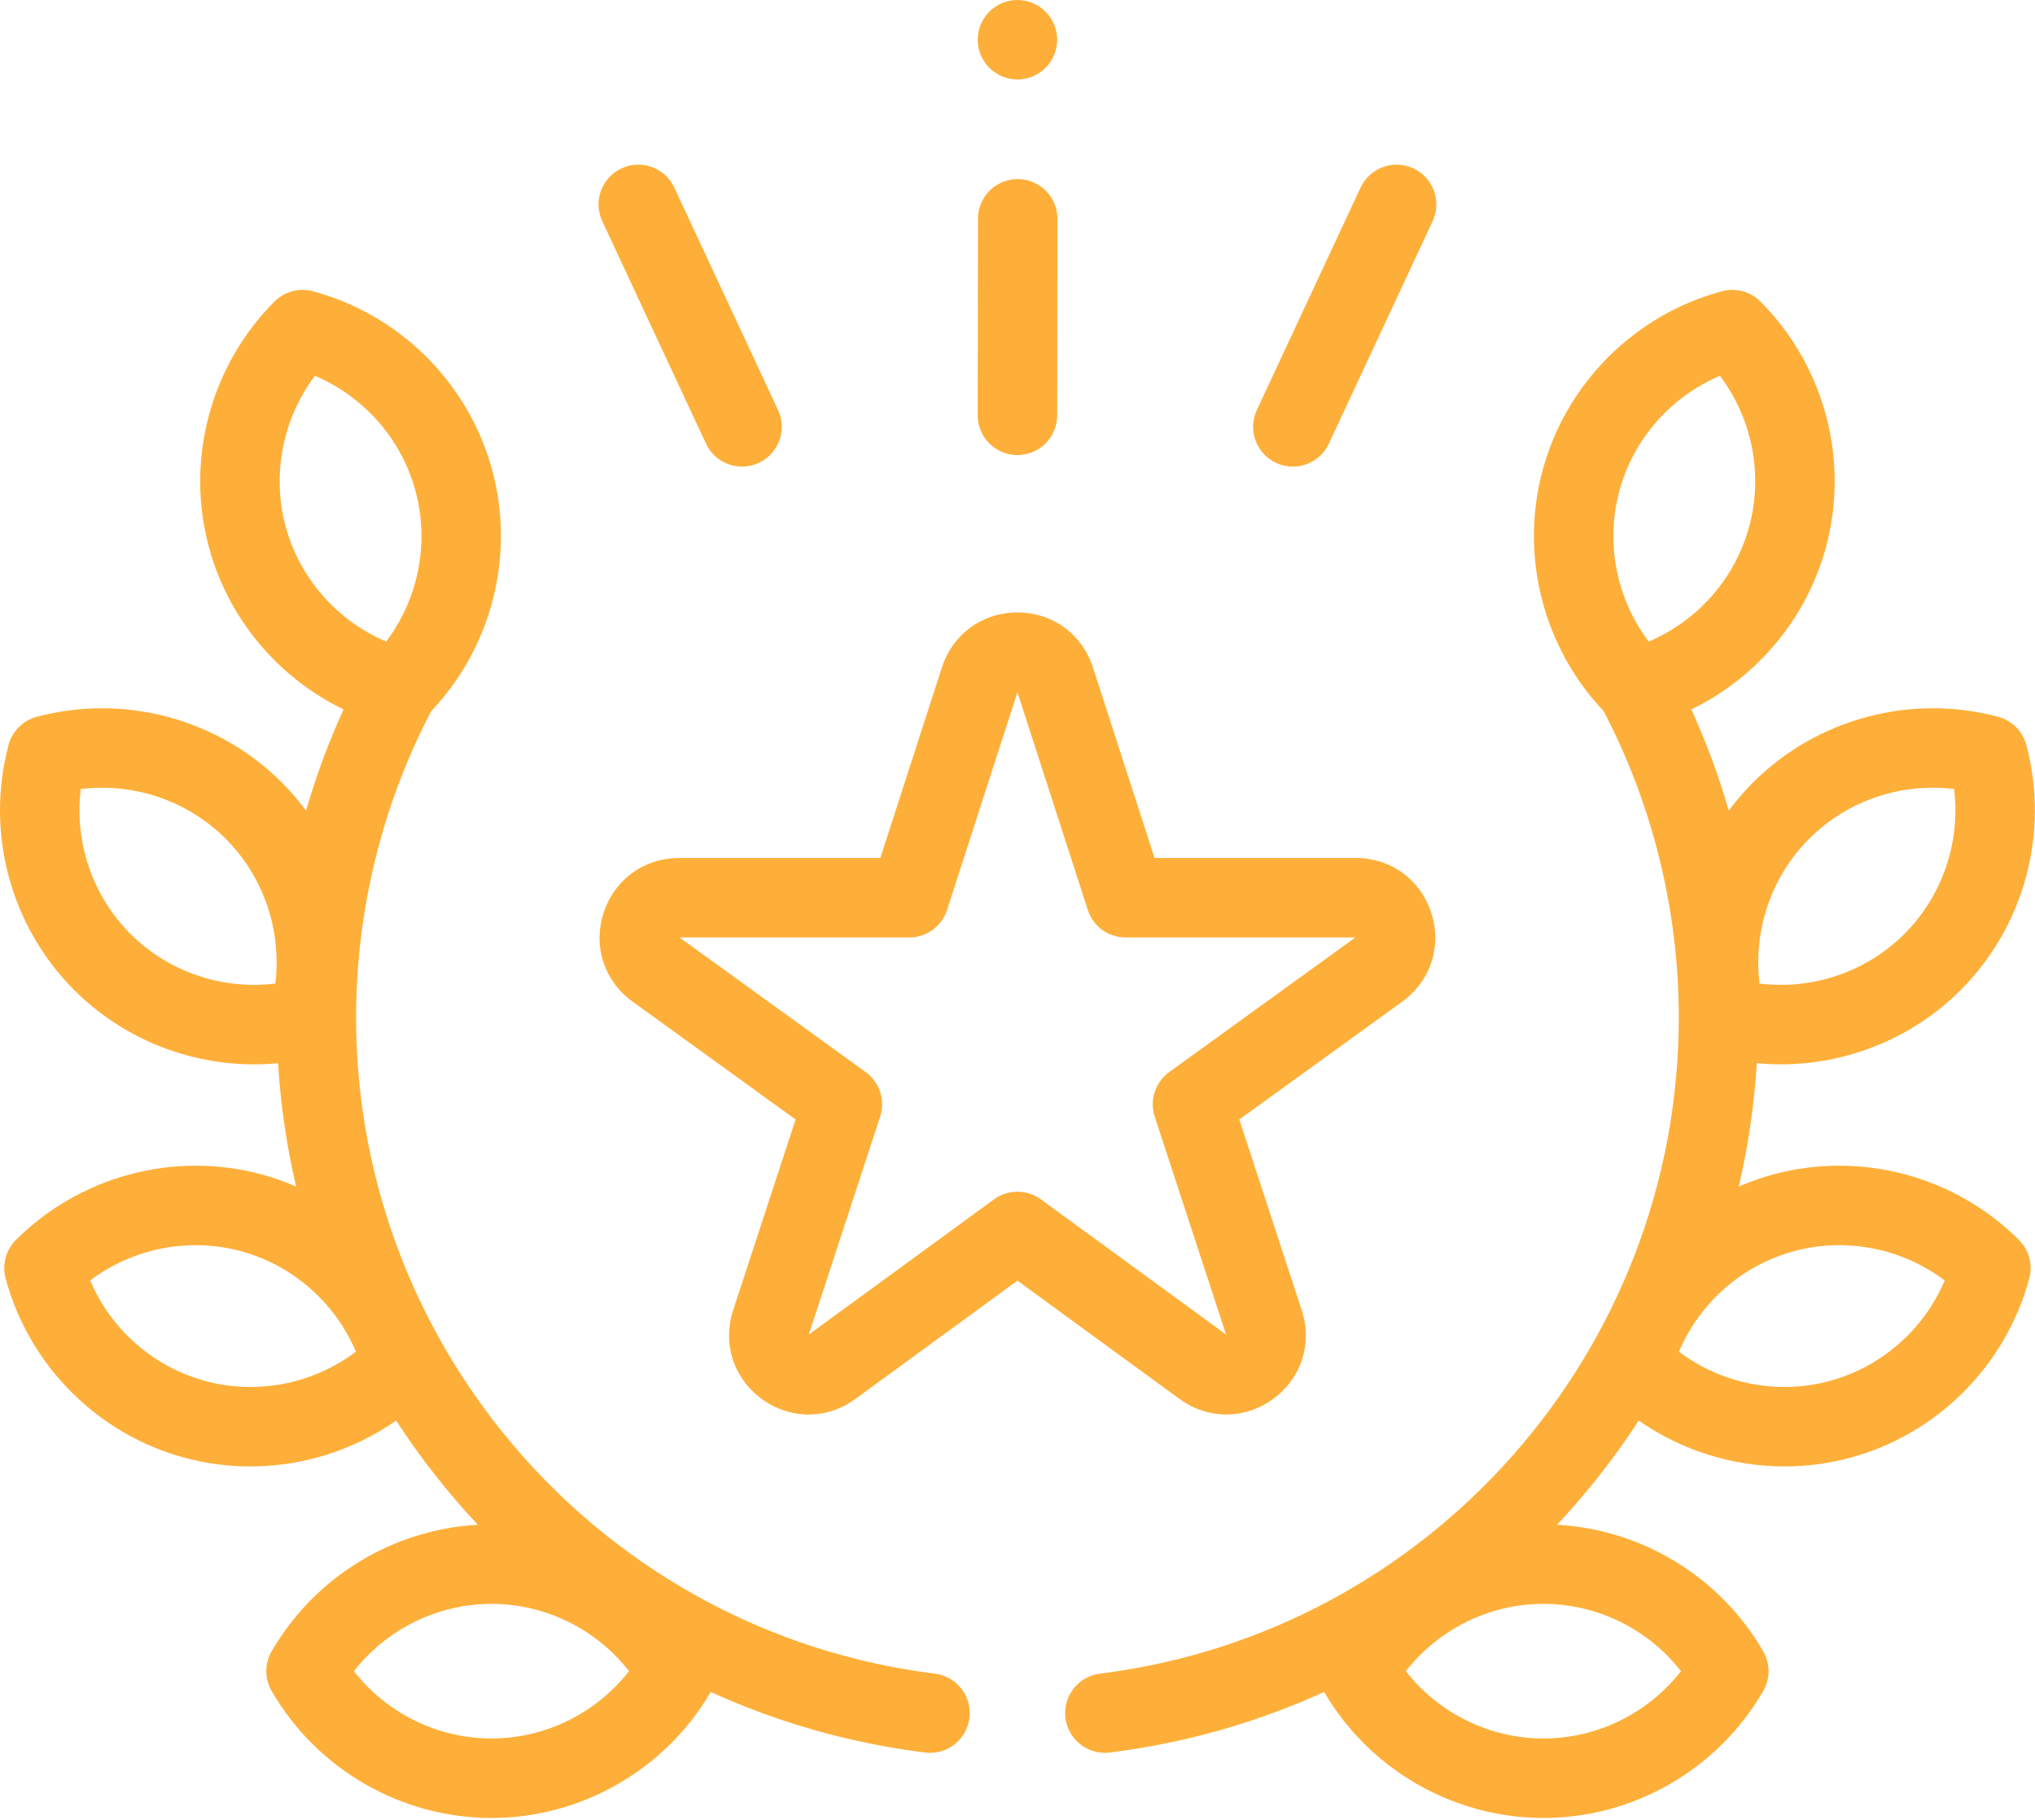 <?xml version="1.0" encoding="UTF-8"?> <svg xmlns="http://www.w3.org/2000/svg" width="512" height="458" viewBox="0 0 512 458" fill="none"> <path d="M235.22 421.107C152.2 410.778 89.595 339.797 89.595 255.999C89.595 229.158 96.136 202.545 108.496 178.931C123.72 162.866 129.616 139.846 123.88 118.435C118.001 96.495 100.699 79.194 78.728 73.283C75.272 72.352 71.581 73.342 69.052 75.875C52.981 91.979 46.648 115.613 52.527 137.556C57.36 155.591 69.914 170.485 86.432 178.501C82.669 186.74 79.53 195.261 77.008 203.968C75.165 201.48 73.136 199.109 70.914 196.887C54.852 180.826 31.219 174.492 9.235 180.359C5.776 181.282 3.074 183.984 2.151 187.443C-3.715 209.426 2.619 233.06 18.679 249.122C30.78 261.224 47.177 267.802 63.931 267.802C65.937 267.802 67.949 267.705 69.959 267.515C70.61 278.104 72.144 288.479 74.508 298.554C71.665 297.32 68.719 296.279 65.681 295.465C43.743 289.584 20.107 295.917 4.001 311.99C1.468 314.518 0.479 318.209 1.409 321.666C7.32 343.639 24.622 360.939 46.562 366.817C51.98 368.269 57.498 368.976 62.983 368.976C76.04 368.975 88.886 364.95 99.668 357.435C105.737 366.776 112.623 375.55 120.232 383.653C98.828 384.812 79.172 396.778 68.35 415.478C66.557 418.577 66.557 422.397 68.35 425.496C79.746 445.189 100.936 457.423 123.651 457.423C146.278 457.423 167.389 445.281 178.817 425.721C195.562 433.348 213.673 438.584 232.75 440.957C233.169 441.009 233.585 441.034 233.997 441.034C238.969 441.034 243.278 437.329 243.908 432.267C244.591 426.785 240.7 421.79 235.22 421.107ZM51.739 347.497C38.629 343.984 27.927 334.526 22.692 322.182C33.397 314.109 47.389 311.266 60.505 314.782C73.615 318.295 84.317 327.753 89.552 340.097C78.846 348.17 64.848 351.01 51.739 347.497ZM71.845 132.379C68.332 119.268 71.172 105.272 79.245 94.566C91.59 99.801 101.049 110.503 104.561 123.612C108.074 136.723 105.233 150.719 97.16 161.425C84.816 156.189 75.358 145.489 71.845 132.379ZM32.822 234.978C23.224 225.381 18.686 211.84 20.324 198.531C33.635 196.895 47.174 201.431 56.771 211.029C66.369 220.626 70.907 234.168 69.269 247.476C55.957 249.11 42.42 244.575 32.822 234.978ZM123.652 437.421C110.079 437.421 97.295 431.055 89.043 420.485C97.295 409.917 110.079 403.55 123.652 403.55C137.225 403.55 150.009 409.916 158.261 420.485C150.01 431.055 137.225 437.421 123.652 437.421Z" fill="#FEAF39"></path> <path d="M446.289 295.463C443.25 296.277 440.305 297.318 437.462 298.552C439.826 288.476 441.36 278.102 442.011 267.513C444.021 267.703 446.032 267.8 448.039 267.8C464.791 267.8 481.191 261.221 493.291 249.12C509.352 233.058 515.686 209.425 509.819 187.441C508.896 183.982 506.194 181.28 502.735 180.357C480.754 174.494 457.118 180.825 441.056 196.885C438.834 199.107 436.806 201.479 434.962 203.966C432.44 195.259 429.301 186.739 425.538 178.499C442.056 170.483 454.61 155.59 459.443 137.553C465.322 115.612 458.989 91.978 442.918 75.873C440.39 73.34 436.701 72.348 433.242 73.281C411.27 79.192 393.969 96.493 388.09 118.433C382.354 139.843 388.25 162.864 403.474 178.929C415.835 202.543 422.375 229.156 422.375 255.997C422.375 339.795 359.77 410.776 276.75 421.105C271.27 421.788 267.379 426.783 268.061 432.263C268.691 437.325 272.999 441.03 277.972 441.03C278.384 441.03 278.8 441.005 279.219 440.953C298.296 438.579 316.407 433.344 333.152 425.717C344.579 445.277 365.69 457.419 388.318 457.419C411.033 457.419 432.222 445.186 443.619 425.492C445.412 422.393 445.412 418.573 443.619 415.474C432.797 396.774 413.141 384.808 391.737 383.649C399.346 375.546 406.232 366.773 412.3 357.432C423.082 364.947 435.928 368.972 448.986 368.972C454.47 368.972 459.99 368.264 465.407 366.813C487.347 360.935 504.649 343.634 510.56 321.662C511.491 318.205 510.501 314.515 507.968 311.986C491.864 295.916 468.23 289.581 446.289 295.463ZM455.199 211.028C464.797 201.429 478.332 196.892 491.646 198.53C493.284 211.84 488.746 225.381 479.148 234.977C469.551 244.575 456.009 249.112 442.701 247.475C441.063 234.167 445.601 220.625 455.199 211.028ZM407.409 123.611C410.922 110.502 420.381 99.8 432.725 94.565C440.798 105.271 443.638 119.267 440.125 132.378C436.611 145.489 427.153 156.19 414.81 161.425C406.737 150.719 403.896 136.723 407.409 123.611ZM422.928 420.485C414.676 431.054 401.892 437.421 388.319 437.421C374.746 437.421 361.962 431.055 353.71 420.485C361.962 409.917 374.746 403.55 388.319 403.55C401.892 403.55 414.676 409.917 422.928 420.485ZM460.231 347.497C447.12 351.01 433.125 348.17 422.418 340.097C427.653 327.752 438.355 318.294 451.465 314.782C464.58 311.27 478.573 314.11 489.278 322.182C484.043 334.526 473.342 343.984 460.231 347.497Z" fill="#FEAF39"></path> <path d="M320.272 352.022C327.417 346.831 330.258 338.053 327.511 329.659L311.804 281.676L352.809 252.021C359.957 246.851 362.821 238.087 360.104 229.695C357.387 221.301 349.931 215.879 341.11 215.879H290.483L274.982 167.925C272.267 159.527 264.811 154.1 255.985 154.1C247.159 154.1 239.703 159.527 236.988 167.924L221.487 215.879H170.86C162.039 215.879 154.583 221.302 151.866 229.695C149.149 238.088 152.012 246.851 159.161 252.02L200.166 281.676L184.459 329.66C181.712 338.054 184.554 346.831 191.698 352.022C195.264 354.613 199.349 355.908 203.433 355.908C207.532 355.908 211.63 354.604 215.203 351.996L255.985 322.229L296.767 351.996C303.9 357.204 313.126 357.213 320.272 352.022ZM255.985 299.85C253.916 299.85 251.845 300.491 250.089 301.773L203.5 335.777L221.443 280.962C222.796 276.829 221.323 272.296 217.799 269.748L170.968 235.879H228.763C233.101 235.879 236.944 233.082 238.279 228.955L255.984 174.181L273.689 228.955C275.024 233.082 278.867 235.879 283.205 235.879H341L294.169 269.748C290.646 272.296 289.173 276.829 290.525 280.962L308.468 335.777L261.879 301.773C260.125 300.49 258.055 299.85 255.985 299.85Z" fill="#FEAF39"></path> <path d="M255.985 20C258.615 20 261.195 18.93 263.054 17.069C264.914 15.21 265.985 12.63 265.985 10C265.985 7.37 264.915 4.79 263.054 2.93C261.195 1.07 258.615 0 255.985 0C253.355 0 250.775 1.069 248.915 2.93C247.055 4.791 245.985 7.37 245.985 10C245.985 12.63 247.054 15.2 248.915 17.069C250.775 18.93 253.355 20 255.985 20Z" fill="#FEAF39"></path> <path d="M177.63 111.629C179.327 115.267 182.934 117.404 186.7 117.404C188.114 117.404 189.553 117.102 190.92 116.466C195.925 114.132 198.091 108.182 195.757 103.176L169.655 47.2C167.321 42.197 161.374 40.031 156.365 42.363C151.36 44.697 149.194 50.647 151.528 55.653L177.63 111.629Z" fill="#FEAF39"></path> <path d="M255.972 114.499H255.985C261.503 114.499 265.978 110.03 265.985 104.512L266.048 55.075C266.055 49.553 261.584 45.069 256.061 45.062C256.057 45.062 256.052 45.062 256.048 45.062C250.53 45.062 246.055 49.531 246.048 55.049L245.985 104.486C245.978 110.009 250.449 114.492 255.972 114.499Z" fill="#FEAF39"></path> <path d="M321.051 116.466C322.418 117.103 323.856 117.404 325.271 117.404C329.038 117.404 332.644 115.266 334.341 111.629L360.443 55.653C362.777 50.647 360.611 44.697 355.606 42.363C350.599 40.032 344.651 42.196 342.316 47.2L316.214 103.176C313.88 108.182 316.046 114.132 321.051 116.466Z" fill="#FEAF39"></path> </svg> 